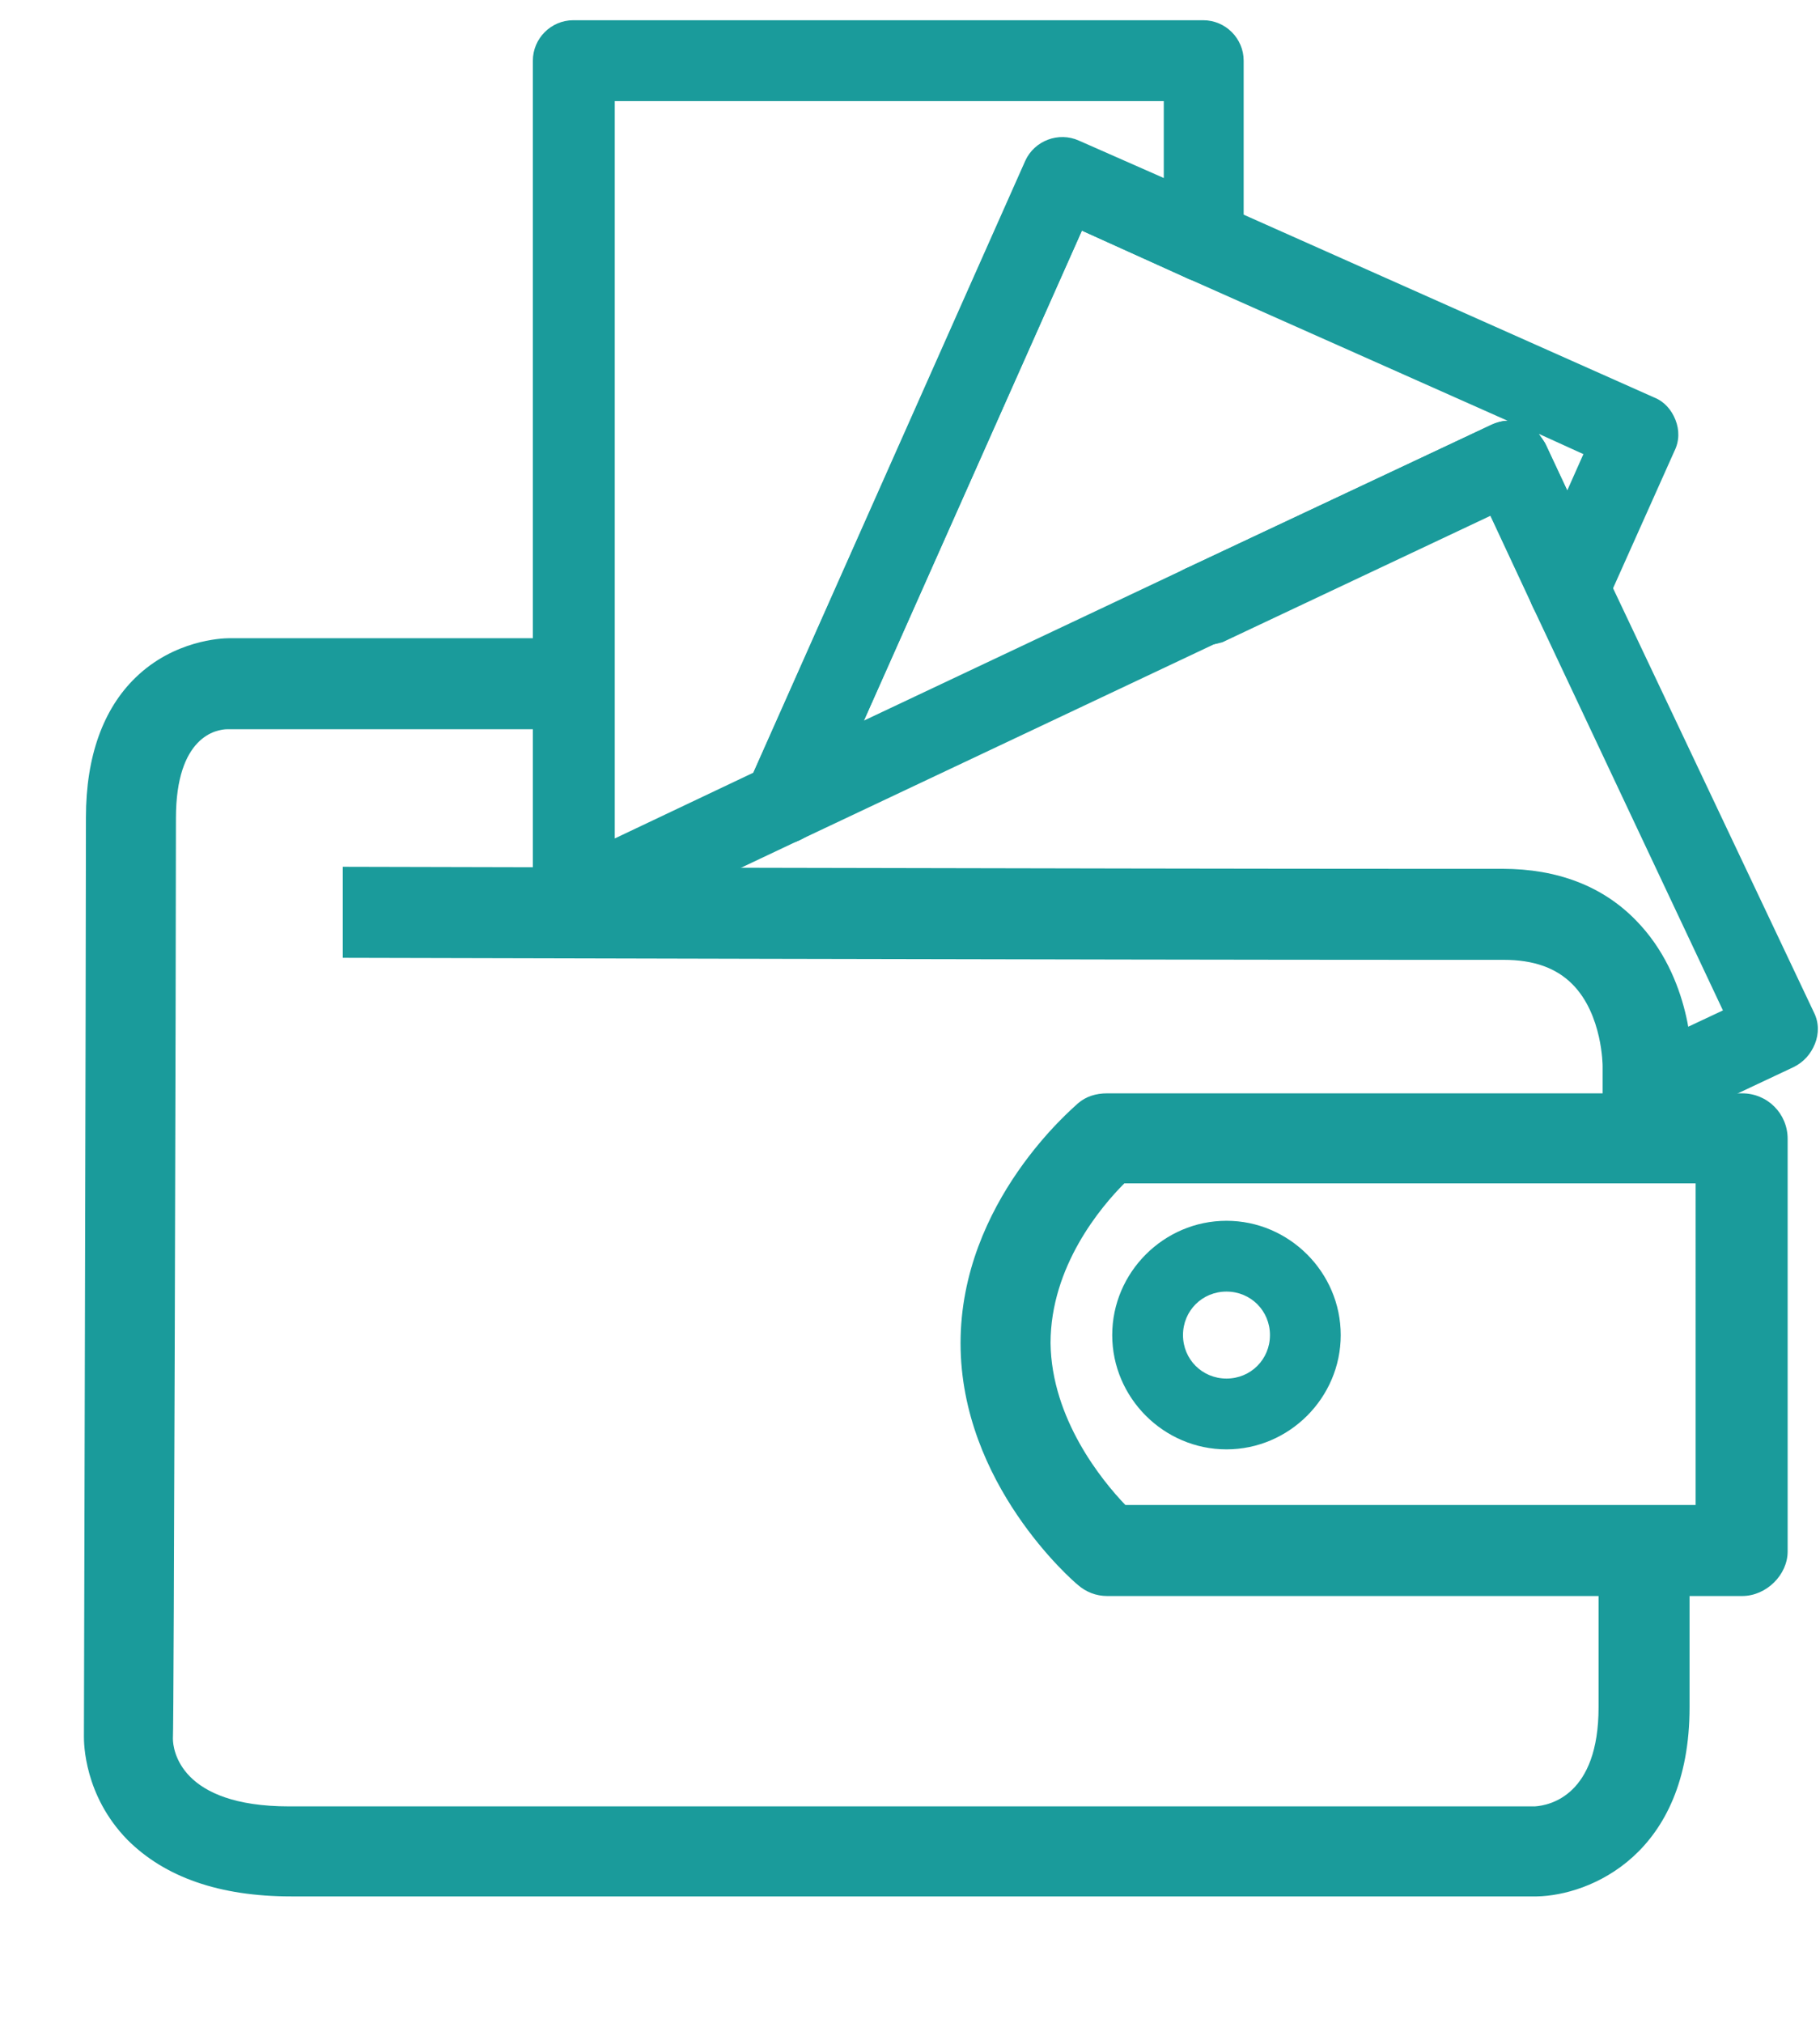<?xml version="1.0" encoding="utf-8"?>
<!-- Generator: Adobe Illustrator 17.1.0, SVG Export Plug-In . SVG Version: 6.00 Build 0)  -->
<!DOCTYPE svg PUBLIC "-//W3C//DTD SVG 1.1//EN" "http://www.w3.org/Graphics/SVG/1.1/DTD/svg11.dtd">
<svg version="1.1" id="Layer_3" xmlns="http://www.w3.org/2000/svg" xmlns:xlink="http://www.w3.org/1999/xlink" x="0px" y="0px"
	 viewBox="110 0 180 200" enable-background="new 110 0 180 200" xml:space="preserve">
<path fill="#1A9B9B" d="M282.3,157.8h-62.8c-1.1,0-2.1-0.4-2.9-1.1c-0.5-0.4-11.6-10-11.6-23.9c0-14,11.2-23.3,11.6-23.7
	c0.8-0.7,1.8-1,2.9-1h62.8c2.5,0,4.5,2,4.5,4.5v40.8C286.8,155.7,284.7,157.8,282.3,157.8z M221.3,148.8h56.4V117h-56.5
	c-2.3,2.3-7.3,8.2-7.3,15.8C214,140.3,219,146.4,221.3,148.8z"/>
<path fill="#1A9B9B" d="M273,115.5C273,115.5,272.9,115.5,273,115.5c-2.5,0-4.5-2-4.5-4.5c0-4.6,0-5.6,0-5.6c0,0,0-5.1-3-8.1
	c-1.6-1.6-3.8-2.4-6.8-2.4c-1.8,0-4.8,0-8.8,0c-28.6,0-106-0.2-106-0.2l0-9c0,0,77.4,0.2,106,0.2c4,0,7,0,8.7,0
	c5.4,0,9.9,1.7,13.2,5.1c5.5,5.6,5.6,13.6,5.5,14.5c0,0,0,1,0,5.4C277.5,113.5,275.4,115.5,273,115.5z"/>
<path fill="#1A9B9B" d="M262,187.5H138.8c-7.1,0-12.5-1.9-16.2-5.6c-4.3-4.4-4.3-9.6-4.3-10.2c0-0.7,0.2-77.6,0.2-90.9
	c0-6,1.7-10.7,4.9-13.8c3.8-3.7,8.5-3.9,9.3-3.9h32.7c2.5,0,4.5,2,4.5,4.5s-2,4.5-4.5,4.5h-32.8c-0.1,0,0,0-0.1,0
	c-1.1,0-5.1,0.7-5.1,8.8c0,13.4-0.2,90.2-0.3,91c0,1.1,0.7,6.7,11.5,6.7h123.2c1.5-0.1,6.3-1.1,6.3-9.8c0-3,0-6.1,0-11l0-2.8
	c0-2.5,2-4.5,4.5-4.5c0,0,0,0,0,0c2.5,0,4.5,2,4.5,4.5l0,2.8c0,4.9,0,8,0,11c0,14.6-9.9,18.6-15.1,18.7
	C262.1,187.5,262,187.5,262,187.5z"/>
<polygon display="none" fill="#1A9B9B" points="247.2,45.4 250.8,36.5 207.9,19 207.9,12 207.9,12 146.6,12 146.6,12 146.6,88.1 
	157.6,88.2 157.6,23 190.2,23 163.5,88.2 175.4,88.3 196.9,35.6 200.1,27.7 207.9,30.9 233.4,41.3 207.9,62.9 196.9,72.2 
	177.9,88.3 194.7,88.5 196.9,86.6 207.9,77.3 229.9,58.7 238.1,51.7 242.5,56.9 263.5,81.6 254.9,88.9 262.1,89 264.9,94.9 
	279,82.9 "/>
<g>
	<path fill="#1A9B9B" d="M172.6,94.6c-1.1,0-2.2-0.5-3-1.3c-0.7,0.8-1.8,1.2-2.9,1.2c-2.2,0-4-1.8-4-4V6c0-2.2,1.8-4,4-4H229
		c2.2,0,4,1.8,4,4v17.8c0,1.4-0.7,2.6-1.8,3.4c-1.1,0.7-2.6,0.9-3.8,0.3L217,22.8L191.1,81c-0.4,0.9-1.1,1.6-1.9,2l-12.9,6.1
		c0.8,1.9-0.1,4.2-2,5.1C173.8,94.5,173.2,94.6,172.6,94.6z M170.8,10v72.9l13.7-6.5l26.9-60.5c0.9-2,3.3-2.9,5.3-2l8.4,3.7V10
		H170.8z"/>
	<path fill="#1A9B9B" d="M229,63.8c-1.5,0-2.9-0.8-3.6-2.3c-0.9-2-0.1-4.4,1.9-5.3l30.2-14.2c0.5-0.2,1.1-0.4,1.6-0.4l-31.7-14.1
		c-2-0.9-2.9-3.3-2-5.3c0.9-2,3.3-2.9,5.3-2l42.9,19.1c1,0.4,1.7,1.2,2.1,2.2c0.4,1,0.4,2.1-0.1,3.1l-6.8,15.2
		c-0.6,1.4-2,2.4-3.6,2.4c0,0,0,0,0,0c-1.5,0-3-0.9-3.6-2.3l-4.2-9l-26.5,12.5C230.2,63.7,229.6,63.8,229,63.8z M262.2,42.9
		c0.2,0.3,0.4,0.6,0.6,0.9l2.2,4.7l1.6-3.6L262.2,42.9z"/>
	<path fill="#1A9B9B" d="M187.5,83.4c-0.5,0-1.1-0.1-1.6-0.3c-2-0.9-2.9-3.3-2-5.3l27.5-61.8c0.9-2,3.3-2.9,5.3-2l14,6.2
		c2,0.9,2.9,3.3,2,5.3c-0.9,2-3.3,2.9-5.3,2L217,22.8L191.1,81C190.5,82.5,189,83.4,187.5,83.4z"/>
	<path fill="#1A9B9B" d="M273.8,111.4c-1.5,0-2.9-0.8-3.6-2.3c-0.9-2-0.1-4.4,1.9-5.3l8.3-3.9l-18.9-40.1c-0.9-2-0.1-4.4,1.9-5.3
		c2-0.9,4.4-0.1,5.3,1.9l20.7,43.7c0.5,1,0.5,2.1,0.1,3.1c-0.4,1-1.1,1.8-2.1,2.3l-11.9,5.6C275,111.3,274.4,111.4,273.8,111.4z"/>
	<path fill="none" stroke="#1A9B9B" stroke-width="8" stroke-linecap="round" stroke-linejoin="round" stroke-miterlimit="10" d="
		M187.5,79.4"/>
	<path fill="none" stroke="#1A9B9B" stroke-width="8" stroke-linecap="round" stroke-linejoin="round" stroke-miterlimit="10" d="
		M177.7,101.4"/>
	<path fill="#1A9B9B" d="M229,63.8c-1.5,0-2.9-0.8-3.6-2.3c-0.9-2-0.1-4.4,1.9-5.3l30.2-14.2c1-0.5,2.1-0.5,3.1-0.1
		c1,0.4,1.8,1.1,2.3,2.1l5.9,12.6c0.9,2,0.1,4.4-1.9,5.3c-2,0.9-4.4,0.1-5.3-1.9l-4.2-9l-26.5,12.5C230.2,63.7,229.6,63.8,229,63.8z
		"/>
	<path fill="#1A9B9B" d="M187.5,83.4c-1.5,0-2.9-0.8-3.6-2.3c-0.9-2-0.1-4.4,1.9-5.3l41.5-19.6c2-0.9,4.4-0.1,5.3,1.9
		c0.9,2,0.1,4.4-1.9,5.3L189.2,83C188.7,83.3,188.1,83.4,187.5,83.4z"/>
</g>
<path fill="#1A9B9B" d="M231.3,127.7c2.4,0,4.3,1.9,4.3,4.3s-1.9,4.3-4.3,4.3s-4.3-1.9-4.3-4.3S228.9,127.7,231.3,127.7
	 M231.3,120.7c-6.2,0-11.3,5.1-11.3,11.3s5.1,11.3,11.3,11.3s11.3-5.1,11.3-11.3S237.5,120.7,231.3,120.7L231.3,120.7z"/>
</svg>
